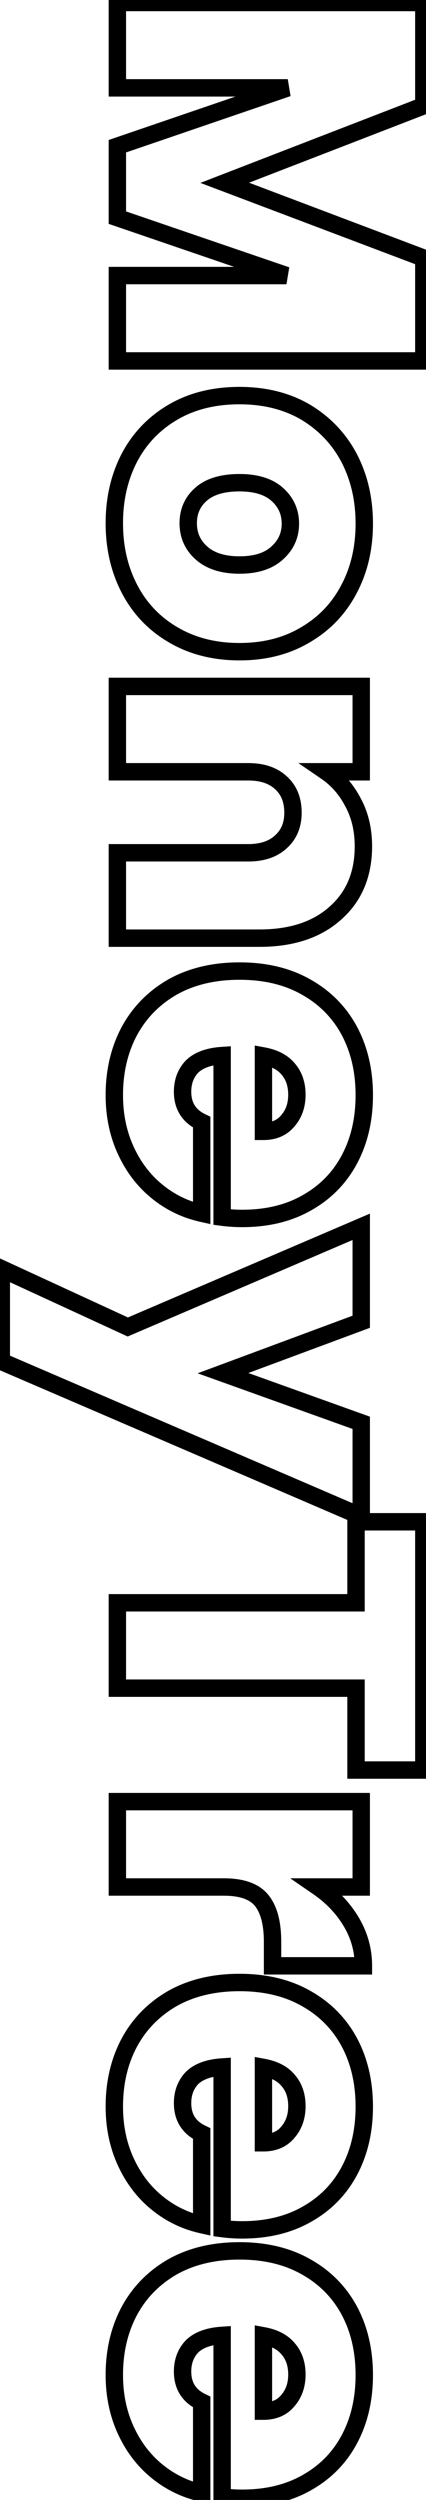 <svg width="98" height="574" viewBox="0 0 98 574" fill="none" xmlns="http://www.w3.org/2000/svg">
<path d="M97.5 82.873L97.5 84.873L99.5 84.873L99.5 82.873L97.5 82.873ZM27 82.873L25 82.873L25 84.873L27 84.873L27 82.873ZM27 63.273L27 61.273L25 61.273L25 63.273L27 63.273ZM65.9 63.273L65.9 65.273L66.547 61.38L65.9 63.273ZM27 49.973L25 49.973L25 51.403L26.353 51.865L27 49.973ZM27 33.573L26.353 31.68L25 32.143L25 33.573L27 33.573ZM66.2 20.173L66.847 22.065L66.2 18.173L66.2 20.173ZM27 20.173L25 20.173L25 22.173L27 22.173L27 20.173ZM27 0.573L27 -1.427L25 -1.427L25 0.573L27 0.573ZM97.5 0.573L99.5 0.573L99.5 -1.427L97.5 -1.427L97.5 0.573ZM97.5 24.273L98.221 26.138L99.5 25.644L99.5 24.273L97.5 24.273ZM51.7 41.973L50.979 40.107L46.097 41.994L50.993 43.844L51.7 41.973ZM97.5 59.273L99.5 59.273L99.5 57.89L98.207 57.402L97.5 59.273ZM97.5 80.873L27 80.873L27 84.873L97.5 84.873L97.5 80.873ZM29 82.873L29 63.273L25 63.273L25 82.873L29 82.873ZM27 65.273L65.9 65.273L65.9 61.273L27 61.273L27 65.273ZM66.547 61.38L27.647 48.08L26.353 51.865L65.253 65.165L66.547 61.38ZM29 49.973L29 33.573L25 33.573L25 49.973L29 49.973ZM27.647 35.465L66.847 22.065L65.553 18.28L26.353 31.68L27.647 35.465ZM66.2 18.173L27 18.173L27 22.173L66.2 22.173L66.2 18.173ZM29 20.173L29 0.573L25 0.573L25 20.173L29 20.173ZM27 2.573L97.5 2.573L97.5 -1.427L27 -1.427L27 2.573ZM95.5 0.573L95.5 24.273L99.5 24.273L99.5 0.573L95.5 0.573ZM96.779 22.407L50.979 40.107L52.421 43.838L98.221 26.138L96.779 22.407ZM50.993 43.844L96.793 61.144L98.207 57.402L52.407 40.102L50.993 43.844ZM95.5 59.273L95.5 82.873L99.5 82.873L99.5 59.273L95.5 59.273ZM29.8 105.03L28.033 104.093L28.027 104.104L29.8 105.03ZM39.8 94.63L40.809 96.356L39.8 94.63ZM70.3 94.63L71.329 92.915L71.319 92.909L71.309 92.903L70.3 94.63ZM80.3 105.13L82.073 104.204L82.067 104.193L80.3 105.13ZM80.3 135.23L78.533 134.293L78.527 134.304L80.3 135.23ZM70.3 145.73L69.291 144.003L69.281 144.009L69.271 144.015L70.3 145.73ZM39.8 145.73L40.818 144.008L40.809 144.003L39.8 145.73ZM29.8 135.23L31.573 134.304L29.8 135.23ZM46.3 126.93L47.641 125.445L47.638 125.443L46.3 126.93ZM63.8 126.93L62.462 125.443L62.449 125.455L62.435 125.468L63.8 126.93ZM46.3 113.43L44.99 111.918L44.99 111.918L46.3 113.43ZM28.3 120.13C28.3 114.816 29.405 110.106 31.573 105.956L28.027 104.104C25.529 108.887 24.3 114.244 24.3 120.13L28.3 120.13ZM31.567 105.967C33.725 101.898 36.794 98.704 40.809 96.356L38.791 92.903C34.139 95.623 30.542 99.362 28.033 104.093L31.567 105.967ZM40.809 96.356C44.788 94.03 49.528 92.83 55.1 92.83L55.1 88.83C48.939 88.83 43.478 90.162 38.791 92.903L40.809 96.356ZM55.1 92.83C60.601 92.83 65.308 94.028 69.291 96.356L71.309 92.903C66.625 90.165 61.199 88.83 55.1 88.83L55.1 92.83ZM69.271 96.345C73.297 98.76 76.373 101.993 78.533 106.067L82.067 104.193C79.56 99.466 75.97 95.699 71.329 92.915L69.271 96.345ZM78.527 106.056C80.695 110.206 81.8 114.916 81.8 120.23L85.8 120.23C85.8 114.344 84.571 108.987 82.073 104.204L78.527 106.056ZM81.8 120.23C81.8 125.544 80.695 130.216 78.533 134.293L82.067 136.167C84.572 131.444 85.8 126.115 85.8 120.23L81.8 120.23ZM78.527 134.304C76.367 138.438 73.298 141.66 69.291 144.003L71.309 147.456C75.969 144.732 79.566 140.954 82.073 136.156L78.527 134.304ZM69.271 144.015C65.292 146.402 60.592 147.63 55.1 147.63L55.1 151.63C61.208 151.63 66.641 150.257 71.329 147.445L69.271 144.015ZM55.1 147.63C49.609 147.63 44.87 146.402 40.818 144.008L38.782 147.452C43.531 150.257 48.991 151.63 55.1 151.63L55.1 147.63ZM40.809 144.003C36.802 141.66 33.733 138.438 31.573 134.304L28.027 136.156C30.534 140.954 34.131 144.732 38.791 147.456L40.809 144.003ZM31.573 134.304C29.405 130.153 28.3 125.444 28.3 120.13L24.3 120.13C24.3 126.016 25.529 131.373 28.027 136.156L31.573 134.304ZM41.3 120.13C41.3 123.42 42.533 126.23 44.962 128.416L47.638 125.443C46.067 124.029 45.3 122.306 45.3 120.13L41.3 120.13ZM44.959 128.414C47.51 130.717 50.987 131.73 55.1 131.73L55.1 127.73C51.613 127.73 49.224 126.875 47.641 125.445L44.959 128.414ZM55.1 131.73C59.208 131.73 62.671 130.719 65.165 128.392L62.435 125.468C60.929 126.874 58.592 127.73 55.1 127.73L55.1 131.73ZM65.138 128.416C67.555 126.241 68.8 123.469 68.8 120.23L64.8 120.23C64.8 122.324 64.045 124.018 62.462 125.443L65.138 128.416ZM68.8 120.23C68.8 116.99 67.555 114.218 65.138 112.043L62.462 115.016C64.045 116.441 64.8 118.136 64.8 120.23L68.8 120.23ZM65.138 112.043C62.644 109.798 59.191 108.83 55.1 108.83L55.1 112.83C58.609 112.83 60.956 113.661 62.462 115.016L65.138 112.043ZM55.1 108.83C50.969 108.83 47.49 109.752 44.99 111.918L47.61 114.941C49.11 113.641 51.498 112.83 55.1 112.83L55.1 108.83ZM44.99 111.918C42.536 114.046 41.3 116.838 41.3 120.13L45.3 120.13C45.3 117.955 46.064 116.281 47.61 114.941L44.99 111.918ZM77.1 209.704L75.781 208.2L75.776 208.205L75.77 208.21L77.1 209.704ZM27 215.404L25 215.404L25 217.404L27 217.404L27 215.404ZM27 195.804L27 193.804L25 193.804L25 195.804L27 195.804ZM64.6 193.304L63.268 191.812L63.255 191.824L63.241 191.836L64.6 193.304ZM64.6 179.704L63.241 181.171L63.255 181.184L63.268 181.196L64.6 179.704ZM27 177.204L25 177.204L25 179.204L27 179.204L27 177.204ZM27 157.604L27 155.604L25 155.604L25 157.604L27 157.604ZM83.1 157.604L85.1 157.604L85.1 155.604L83.1 155.604L83.1 157.604ZM83.1 177.204L83.1 179.204L85.1 179.204L85.1 177.204L83.1 177.204ZM75.1 177.204L75.1 175.204L68.635 175.204L73.971 178.855L75.1 177.204ZM81.2 184.204L79.428 185.13L79.436 185.146L79.444 185.162L81.2 184.204ZM81.6 194.304C81.6 200.273 79.626 204.829 75.781 208.2L78.419 211.208C83.241 206.979 85.6 201.268 85.6 194.304L81.6 194.304ZM75.77 208.21C71.964 211.6 66.686 213.404 59.7 213.404L59.7 217.404C67.381 217.404 73.703 215.408 78.43 211.197L75.77 208.21ZM59.7 213.404L27 213.404L27 217.404L59.7 217.404L59.7 213.404ZM29 215.404L29 195.804L25 195.804L25 215.404L29 215.404ZM27 197.804L57.1 197.804L57.1 193.804L27 193.804L27 197.804ZM57.1 197.804C60.646 197.804 63.688 196.874 65.959 194.771L63.241 191.836C61.912 193.067 59.954 193.804 57.1 193.804L57.1 197.804ZM65.932 194.796C68.277 192.702 69.4 189.898 69.4 186.604L65.4 186.604C65.4 188.91 64.656 190.572 63.268 191.812L65.932 194.796ZM69.4 186.604C69.4 183.209 68.298 180.324 65.932 178.212L63.268 181.196C64.635 182.417 65.4 184.133 65.4 186.604L69.4 186.604ZM65.959 178.236C63.688 176.133 60.646 175.204 57.1 175.204L57.1 179.204C59.954 179.204 61.912 179.941 63.241 181.171L65.959 178.236ZM57.1 175.204L27 175.204L27 179.204L57.1 179.204L57.1 175.204ZM29 177.204L29 157.604L25 157.604L25 177.204L29 177.204ZM27 159.604L83.1 159.604L83.1 155.604L27 155.604L27 159.604ZM81.1 157.604L81.1 177.204L85.1 177.204L85.1 157.604L81.1 157.604ZM83.1 175.204L75.1 175.204L75.1 179.204L83.1 179.204L83.1 175.204ZM73.971 178.855C76.213 180.389 78.034 182.464 79.428 185.13L82.972 183.277C81.299 180.077 79.054 177.486 76.229 175.553L73.971 178.855ZM79.444 185.162C80.863 187.763 81.6 190.792 81.6 194.304L85.6 194.304C85.6 190.216 84.737 186.512 82.956 183.246L79.444 185.162ZM51.1 279.459L49.1 279.459L49.1 281.215L50.841 281.442L51.1 279.459ZM51.1 242.359L53.1 242.359L53.1 240.224L50.97 240.363L51.1 242.359ZM44.2 244.859L42.818 243.413L42.785 243.444L42.755 243.476L44.2 244.859ZM46.4 257.659L48.4 257.659L48.4 256.397L47.261 255.854L46.4 257.659ZM46.4 278.559L45.963 280.51L48.4 281.056L48.4 278.559L46.4 278.559ZM36 273.459L37.274 271.917L37.27 271.914L36 273.459ZM28.9 264.059L27.08 264.889L28.9 264.059ZM29.8 236.659L28.045 235.699L28.039 235.71L29.8 236.659ZM39.8 226.559L38.831 224.809L38.821 224.815L38.811 224.82L39.8 226.559ZM70.3 226.559L69.32 228.302L69.331 228.308L70.3 226.559ZM80.3 236.559L82.061 235.61L82.055 235.599L80.3 236.559ZM80.4 266.159L82.166 267.097L80.4 266.159ZM70.6 276.159L69.62 274.415L69.608 274.422L70.6 276.159ZM60.6 259.759L58.6 259.759L58.6 261.759L60.6 261.759L60.6 259.759ZM66.2 257.359L64.695 256.042L64.679 256.06L64.664 256.078L66.2 257.359ZM66.3 245.459L64.758 246.732L64.774 246.752L64.791 246.771L66.3 245.459ZM60.6 242.459L60.962 240.492L58.6 240.057L58.6 242.459L60.6 242.459ZM55.7 277.759C54.254 277.759 52.807 277.664 51.359 277.475L50.841 281.442C52.46 281.653 54.079 281.759 55.7 281.759L55.7 277.759ZM53.1 279.459L53.1 242.359L49.1 242.359L49.1 279.459L53.1 279.459ZM50.97 240.363C47.639 240.58 44.815 241.503 42.818 243.413L45.582 246.304C46.652 245.281 48.427 244.537 51.23 244.354L50.97 240.363ZM42.755 243.476C40.895 245.42 40 247.866 40 250.659L44 250.659C44 248.784 44.572 247.364 45.645 246.241L42.755 243.476ZM40 250.659C40 252.598 40.438 254.382 41.407 255.923C42.375 257.464 43.792 258.63 45.538 259.464L47.261 255.854C46.074 255.287 45.291 254.587 44.793 253.794C44.295 253.001 44 251.986 44 250.659L40 250.659ZM44.4 257.659L44.4 278.559L48.4 278.559L48.4 257.659L44.4 257.659ZM46.837 276.607C43.279 275.809 40.099 274.25 37.274 271.917L34.726 275.001C38.035 277.734 41.788 279.574 45.963 280.51L46.837 276.607ZM37.27 271.914C34.523 269.655 32.336 266.773 30.72 263.229L27.08 264.889C28.93 268.944 31.477 272.329 34.73 275.003L37.27 271.914ZM30.72 263.229C29.117 259.715 28.3 255.801 28.3 251.459L24.3 251.459C24.3 256.316 25.217 260.803 27.08 264.889L30.72 263.229ZM28.3 251.459C28.3 246.214 29.403 241.614 31.561 237.607L28.039 235.71C25.53 240.37 24.3 245.636 24.3 251.459L28.3 251.459ZM31.555 237.618C33.705 233.686 36.77 230.585 40.789 228.297L38.811 224.82C34.163 227.466 30.561 231.098 28.045 235.699L31.555 237.618ZM40.769 228.308C44.755 226.1 49.51 224.959 55.1 224.959L55.1 220.959C48.957 220.959 43.511 222.217 38.831 224.809L40.769 228.308ZM55.1 224.959C60.691 224.959 65.406 226.101 69.32 228.302L71.281 224.815C66.66 222.217 61.242 220.959 55.1 220.959L55.1 224.959ZM69.331 228.308C73.339 230.528 76.397 233.59 78.545 237.518L82.055 235.599C79.536 230.993 75.927 227.389 71.269 224.809L69.331 228.308ZM78.539 237.507C80.695 241.511 81.8 246.143 81.8 251.459L85.8 251.459C85.8 245.574 84.572 240.273 82.061 235.61L78.539 237.507ZM81.8 251.459C81.8 256.713 80.726 261.282 78.634 265.22L82.166 267.097C84.607 262.502 85.8 257.271 85.8 251.459L81.8 251.459ZM78.634 265.22C76.549 269.144 73.557 272.2 69.62 274.415L71.581 277.902C76.176 275.317 79.718 271.706 82.166 267.097L78.634 265.22ZM69.608 274.422C65.762 276.62 61.15 277.759 55.7 277.759L55.7 281.759C61.717 281.759 67.038 280.497 71.592 277.895L69.608 274.422ZM60.6 261.759C63.493 261.759 65.963 260.767 67.736 258.639L64.664 256.078C63.77 257.15 62.508 257.759 60.6 257.759L60.6 261.759ZM67.705 258.676C69.466 256.664 70.3 254.176 70.3 251.359L66.3 251.359C66.3 253.341 65.734 254.853 64.695 256.042L67.705 258.676ZM70.3 251.359C70.3 248.568 69.515 246.107 67.809 244.146L64.791 246.771C65.752 247.876 66.3 249.349 66.3 251.359L70.3 251.359ZM67.842 244.185C66.197 242.193 63.819 241.018 60.962 240.492L60.238 244.426C62.447 244.833 63.87 245.657 64.758 246.732L67.842 244.185ZM58.6 242.459L58.6 259.759L62.6 259.759L62.6 242.459L58.6 242.459ZM83.1 348.18L82.31 350.017L85.1 351.217L85.1 348.18L83.1 348.18ZM0.3 312.58L-1.7 312.58L-1.7 313.897L-0.49 314.417L0.3 312.58ZM0.3 291.28L1.137 289.463L-1.7 288.157L-1.7 291.28L0.3 291.28ZM29.4 304.68L28.564 306.496L29.371 306.868L30.187 306.518L29.4 304.68ZM83.1 281.68L85.1 281.68L85.1 278.647L82.313 279.841L83.1 281.68ZM83.1 303.48L83.796 305.355L85.1 304.871L85.1 303.48L83.1 303.48ZM51.3 315.28L50.604 313.405L45.464 315.312L50.625 317.162L51.3 315.28ZM83.1 326.68L85.1 326.68L85.1 325.272L83.775 324.797L83.1 326.68ZM83.89 346.342L1.09 310.742L-0.49 314.417L82.31 350.017L83.89 346.342ZM2.3 312.58L2.3 291.28L-1.7 291.28L-1.7 312.58L2.3 312.58ZM-0.537 293.096L28.564 306.496L30.236 302.863L1.137 289.463L-0.537 293.096ZM30.187 306.518L83.887 283.518L82.313 279.841L28.613 302.841L30.187 306.518ZM81.1 281.68L81.1 303.48L85.1 303.48L85.1 281.68L81.1 281.68ZM82.404 301.605L50.604 313.405L51.996 317.155L83.796 305.355L82.404 301.605ZM50.625 317.162L82.425 328.562L83.775 324.797L51.975 313.397L50.625 317.162ZM81.1 326.68L81.1 348.18L85.1 348.18L85.1 326.68L81.1 326.68ZM97.5 406.407L97.5 408.407L99.5 408.407L99.5 406.407L97.5 406.407ZM81.9 406.407L79.9 406.407L79.9 408.407L81.9 408.407L81.9 406.407ZM81.9 387.607L83.9 387.607L83.9 385.607L81.9 385.607L81.9 387.607ZM27 387.607L25 387.607L25 389.607L27 389.607L27 387.607ZM27 368.007L27 366.007L25 366.007L25 368.007L27 368.007ZM81.9 368.007L81.9 370.007L83.9 370.007L83.9 368.007L81.9 368.007ZM81.9 349.407L81.9 347.407L79.9 347.407L79.9 349.407L81.9 349.407ZM97.5 349.407L99.5 349.407L99.5 347.407L97.5 347.407L97.5 349.407ZM97.5 404.407L81.9 404.407L81.9 408.407L97.5 408.407L97.5 404.407ZM83.9 406.407L83.9 387.607L79.9 387.607L79.9 406.407L83.9 406.407ZM81.9 385.607L27 385.607L27 389.607L81.9 389.607L81.9 385.607ZM29 387.607L29 368.007L25 368.007L25 387.607L29 387.607ZM27 370.007L81.9 370.007L81.9 366.007L27 366.007L27 370.007ZM83.9 368.007L83.9 349.407L79.9 349.407L79.9 368.007L83.9 368.007ZM81.9 351.407L97.5 351.407L97.5 347.407L81.9 347.407L81.9 351.407ZM95.5 349.407L95.5 406.407L99.5 406.407L99.5 349.407L95.5 349.407ZM73.2 433.259L73.2 431.259L66.761 431.259L72.067 434.907L73.2 433.259ZM83.6 451.359L83.6 453.359L85.6 453.359L85.6 451.359L83.6 451.359ZM62.7 451.359L60.7 451.359L60.7 453.359L62.7 453.359L62.7 451.359ZM60.2 436.359L58.643 437.614L60.2 436.359ZM27 433.259L25 433.259L25 435.259L27 435.259L27 433.259ZM27 413.659L27 411.659L25 411.659L25 413.659L27 413.659ZM83.1 413.659L85.1 413.659L85.1 411.659L83.1 411.659L83.1 413.659ZM83.1 433.259L83.1 435.259L85.1 435.259L85.1 433.259L83.1 433.259ZM72.067 434.907C75.045 436.954 77.372 439.413 79.082 442.282L82.518 440.235C80.494 436.838 77.755 433.963 74.333 431.611L72.067 434.907ZM79.082 442.282C80.767 445.11 81.6 448.124 81.6 451.359L85.6 451.359C85.6 447.393 84.567 443.674 82.518 440.235L79.082 442.282ZM83.6 449.359L62.7 449.359L62.7 453.359L83.6 453.359L83.6 449.359ZM64.7 451.359L64.7 445.859L60.7 445.859L60.7 451.359L64.7 451.359ZM64.7 445.859C64.7 441.394 63.839 437.685 61.757 435.103L58.643 437.614C59.895 439.166 60.7 441.79 60.7 445.859L64.7 445.859ZM61.757 435.103C59.539 432.353 55.899 431.259 51.5 431.259L51.5 435.259C55.368 435.259 57.528 436.231 58.643 437.614L61.757 435.103ZM51.5 431.259L27 431.259L27 435.259L51.5 435.259L51.5 431.259ZM29 433.259L29 413.659L25 413.659L25 433.259L29 433.259ZM27 415.659L83.1 415.659L83.1 411.659L27 411.659L27 415.659ZM81.1 413.659L81.1 433.259L85.1 433.259L85.1 413.659L81.1 413.659ZM83.1 431.259L73.2 431.259L73.2 435.259L83.1 435.259L83.1 431.259ZM51.1 511.685L49.1 511.685L49.1 513.441L50.841 513.668L51.1 511.685ZM51.1 474.585L53.1 474.585L53.1 472.45L50.97 472.589L51.1 474.585ZM44.2 477.085L42.818 475.64L42.785 475.671L42.755 475.703L44.2 477.085ZM46.4 489.885L48.4 489.885L48.4 488.624L47.261 488.08L46.4 489.885ZM46.4 510.785L45.963 512.737L48.4 513.283L48.4 510.785L46.4 510.785ZM36 505.685L37.274 504.143L37.27 504.14L36 505.685ZM28.9 496.285L27.08 497.115L28.9 496.285ZM29.8 468.885L28.045 467.926L28.039 467.937L29.8 468.885ZM39.8 458.785L38.831 457.036L38.821 457.041L38.811 457.047L39.8 458.785ZM70.3 458.785L69.32 460.528L69.331 460.535L70.3 458.785ZM80.3 468.785L82.061 467.837L82.055 467.826L80.3 468.785ZM80.4 498.385L82.166 499.323L80.4 498.385ZM70.6 508.385L69.62 506.642L69.608 506.649L70.6 508.385ZM60.6 491.985L58.6 491.985L58.6 493.985L60.6 493.985L60.6 491.985ZM66.2 489.585L64.695 488.268L64.679 488.286L64.664 488.305L66.2 489.585ZM66.3 477.685L64.758 478.959L64.774 478.978L64.791 478.998L66.3 477.685ZM60.6 474.685L60.962 472.718L58.6 472.283L58.6 474.685L60.6 474.685ZM55.7 509.985C54.254 509.985 52.807 509.891 51.359 509.702L50.841 513.668C52.46 513.879 54.079 513.985 55.7 513.985L55.7 509.985ZM53.1 511.685L53.1 474.585L49.1 474.585L49.1 511.685L53.1 511.685ZM50.97 472.589C47.639 472.807 44.815 473.73 42.818 475.64L45.582 478.53C46.652 477.507 48.427 476.764 51.23 476.581L50.97 472.589ZM42.755 475.703C40.895 477.647 40 480.093 40 482.885L44 482.885C44 481.011 44.572 479.59 45.645 478.468L42.755 475.703ZM40 482.885C40 484.824 40.438 486.609 41.407 488.15C42.375 489.691 43.792 490.857 45.538 491.69L47.261 488.08C46.074 487.514 45.291 486.813 44.793 486.021C44.295 485.228 44 484.213 44 482.885L40 482.885ZM44.4 489.885L44.4 510.785L48.4 510.785L48.4 489.885L44.4 489.885ZM46.837 508.834C43.279 508.036 40.099 506.477 37.274 504.143L34.726 507.227C38.035 509.96 41.788 511.801 45.963 512.737L46.837 508.834ZM37.27 504.14C34.523 501.881 32.336 498.999 30.72 495.455L27.08 497.115C28.93 501.171 31.477 504.556 34.73 507.23L37.27 504.14ZM30.72 495.455C29.117 491.941 28.3 488.028 28.3 483.685L24.3 483.685C24.3 488.542 25.217 493.029 27.08 497.115L30.72 495.455ZM28.3 483.685C28.3 478.441 29.403 473.841 31.561 469.833L28.039 467.937C25.53 472.596 24.3 477.863 24.3 483.685L28.3 483.685ZM31.555 469.845C33.705 465.912 36.77 462.811 40.789 460.523L38.811 457.047C34.163 459.692 30.561 463.325 28.045 467.926L31.555 469.845ZM40.769 460.535C44.755 458.327 49.51 457.185 55.1 457.185L55.1 453.185C48.957 453.185 43.511 454.443 38.831 457.036L40.769 460.535ZM55.1 457.185C60.691 457.185 65.406 458.327 69.32 460.528L71.281 457.042C66.66 454.443 61.242 453.185 55.1 453.185L55.1 457.185ZM69.331 460.535C73.339 462.755 76.397 465.817 78.545 469.745L82.055 467.826C79.536 463.22 75.927 459.616 71.269 457.036L69.331 460.535ZM78.539 469.733C80.695 473.737 81.8 478.37 81.8 483.685L85.8 483.685C85.8 477.8 84.572 472.5 82.061 467.837L78.539 469.733ZM81.8 483.685C81.8 488.939 80.726 493.509 78.634 497.447L82.166 499.323C84.607 494.728 85.8 489.498 85.8 483.685L81.8 483.685ZM78.634 497.447C76.549 501.371 73.557 504.427 69.62 506.642L71.581 510.128C76.176 507.543 79.718 503.933 82.166 499.323L78.634 497.447ZM69.608 506.649C65.762 508.846 61.15 509.985 55.7 509.985L55.7 513.985C61.717 513.985 67.038 512.724 71.592 510.122L69.608 506.649ZM60.6 493.985C63.493 493.985 65.963 492.994 67.736 490.866L64.664 488.305C63.77 489.376 62.508 489.985 60.6 489.985L60.6 493.985ZM67.705 490.902C69.466 488.89 70.3 486.403 70.3 483.585L66.3 483.585C66.3 485.567 65.734 487.08 64.695 488.268L67.705 490.902ZM70.3 483.585C70.3 480.795 69.515 478.334 67.809 476.373L64.791 478.998C65.752 480.103 66.3 481.575 66.3 483.585L70.3 483.585ZM67.842 476.411C66.197 474.42 63.819 473.245 60.962 472.718L60.238 476.652C62.447 477.059 63.87 477.884 64.758 478.959L67.842 476.411ZM58.6 474.685L58.6 491.985L62.6 491.985L62.6 474.685L58.6 474.685ZM51.1 573.306L49.1 573.306L49.1 575.062L50.841 575.289L51.1 573.306ZM51.1 536.206L53.1 536.206L53.1 534.072L50.97 534.211L51.1 536.206ZM44.2 538.706L42.818 537.261L42.785 537.292L42.755 537.324L44.2 538.706ZM46.4 551.506L48.4 551.506L48.4 550.245L47.261 549.701L46.4 551.506ZM46.4 572.406L45.963 574.358L48.4 574.904L48.4 572.406L46.4 572.406ZM36 567.306L37.274 565.764L37.27 565.761L36 567.306ZM28.9 557.906L27.08 558.736L28.9 557.906ZM29.8 530.506L28.045 529.547L28.039 529.558L29.8 530.506ZM39.8 520.406L38.831 518.657L38.821 518.662L38.811 518.668L39.8 520.406ZM70.3 520.406L69.32 522.149L69.331 522.156L70.3 520.406ZM80.3 530.406L82.061 529.458L82.055 529.447L80.3 530.406ZM80.4 560.006L82.166 560.945L80.4 560.006ZM70.6 570.006L69.62 568.263L69.608 568.27L70.6 570.006ZM60.6 553.606L58.6 553.606L58.6 555.606L60.6 555.606L60.6 553.606ZM66.2 551.206L64.695 549.889L64.679 549.907L64.664 549.926L66.2 551.206ZM66.3 539.306L64.758 540.58L64.774 540.6L64.791 540.619L66.3 539.306ZM60.6 536.306L60.962 534.339L58.6 533.904L58.6 536.306L60.6 536.306ZM55.7 571.606C54.254 571.606 52.807 571.512 51.359 571.323L50.841 575.289C52.46 575.501 54.079 575.606 55.7 575.606L55.7 571.606ZM53.1 573.306L53.1 536.206L49.1 536.206L49.1 573.306L53.1 573.306ZM50.97 534.211C47.639 534.428 44.815 535.351 42.818 537.261L45.582 540.152C46.652 539.128 48.427 538.385 51.23 538.202L50.97 534.211ZM42.755 537.324C40.895 539.268 40 541.714 40 544.506L44 544.506C44 542.632 44.572 541.211 45.645 540.089L42.755 537.324ZM40 544.506C40 546.445 40.438 548.23 41.407 549.771C42.375 551.312 43.792 552.478 45.539 553.311L47.261 549.701C46.074 549.135 45.291 548.434 44.793 547.642C44.295 546.849 44 545.834 44 544.506L40 544.506ZM44.4 551.506L44.4 572.406L48.4 572.406L48.4 551.506L44.4 551.506ZM46.837 570.455C43.279 569.657 40.099 568.098 37.274 565.764L34.726 568.848C38.035 571.581 41.788 573.422 45.963 574.358L46.837 570.455ZM37.27 565.761C34.523 563.502 32.336 560.621 30.72 557.076L27.08 558.736C28.93 562.792 31.477 566.177 34.73 568.851L37.27 565.761ZM30.72 557.076C29.117 553.562 28.3 549.649 28.3 545.306L24.3 545.306C24.3 550.163 25.217 554.65 27.08 558.736L30.72 557.076ZM28.3 545.306C28.3 540.062 29.403 535.462 31.561 531.454L28.039 529.558C25.53 534.217 24.3 539.484 24.3 545.306L28.3 545.306ZM31.555 531.466C33.705 527.533 36.77 524.432 40.789 522.144L38.811 518.668C34.163 521.313 30.561 524.946 28.045 529.547L31.555 531.466ZM40.769 522.156C44.755 519.948 49.51 518.806 55.1 518.806L55.1 514.806C48.957 514.806 43.511 516.065 38.831 518.657L40.769 522.156ZM55.1 518.806C60.691 518.806 65.406 519.948 69.32 522.149L71.281 518.663C66.66 516.064 61.242 514.806 55.1 514.806L55.1 518.806ZM69.331 522.156C73.339 524.376 76.397 527.438 78.545 531.366L82.055 529.447C79.536 524.841 75.927 521.237 71.269 518.657L69.331 522.156ZM78.539 531.354C80.695 535.358 81.8 539.991 81.8 545.306L85.8 545.306C85.8 539.421 84.572 534.121 82.061 529.458L78.539 531.354ZM81.8 545.306C81.8 550.56 80.726 555.13 78.634 559.068L82.166 560.945C84.607 556.349 85.8 551.119 85.8 545.306L81.8 545.306ZM78.634 559.068C76.549 562.992 73.557 566.048 69.62 568.263L71.581 571.749C76.176 569.164 79.718 565.554 82.166 560.945L78.634 559.068ZM69.608 568.27C65.762 570.468 61.15 571.606 55.7 571.606L55.7 575.606C61.717 575.606 67.038 574.345 71.592 571.743L69.608 568.27ZM60.6 555.606C63.493 555.606 65.963 554.615 67.736 552.487L64.664 549.926C63.77 550.998 62.508 551.606 60.6 551.606L60.6 555.606ZM67.705 552.523C69.466 550.511 70.3 548.024 70.3 545.206L66.3 545.206C66.3 547.189 65.734 548.701 64.695 549.889L67.705 552.523ZM70.3 545.206C70.3 542.416 69.515 539.955 67.809 537.994L64.791 540.619C65.752 541.724 66.3 543.197 66.3 545.206L70.3 545.206ZM67.842 538.032C66.197 536.041 63.819 534.866 60.962 534.339L60.238 538.273C62.447 538.68 63.87 539.505 64.758 540.58L67.842 538.032ZM58.6 536.306L58.6 553.606L62.6 553.606L62.6 536.306L58.6 536.306Z" fill="black"/>
</svg>
